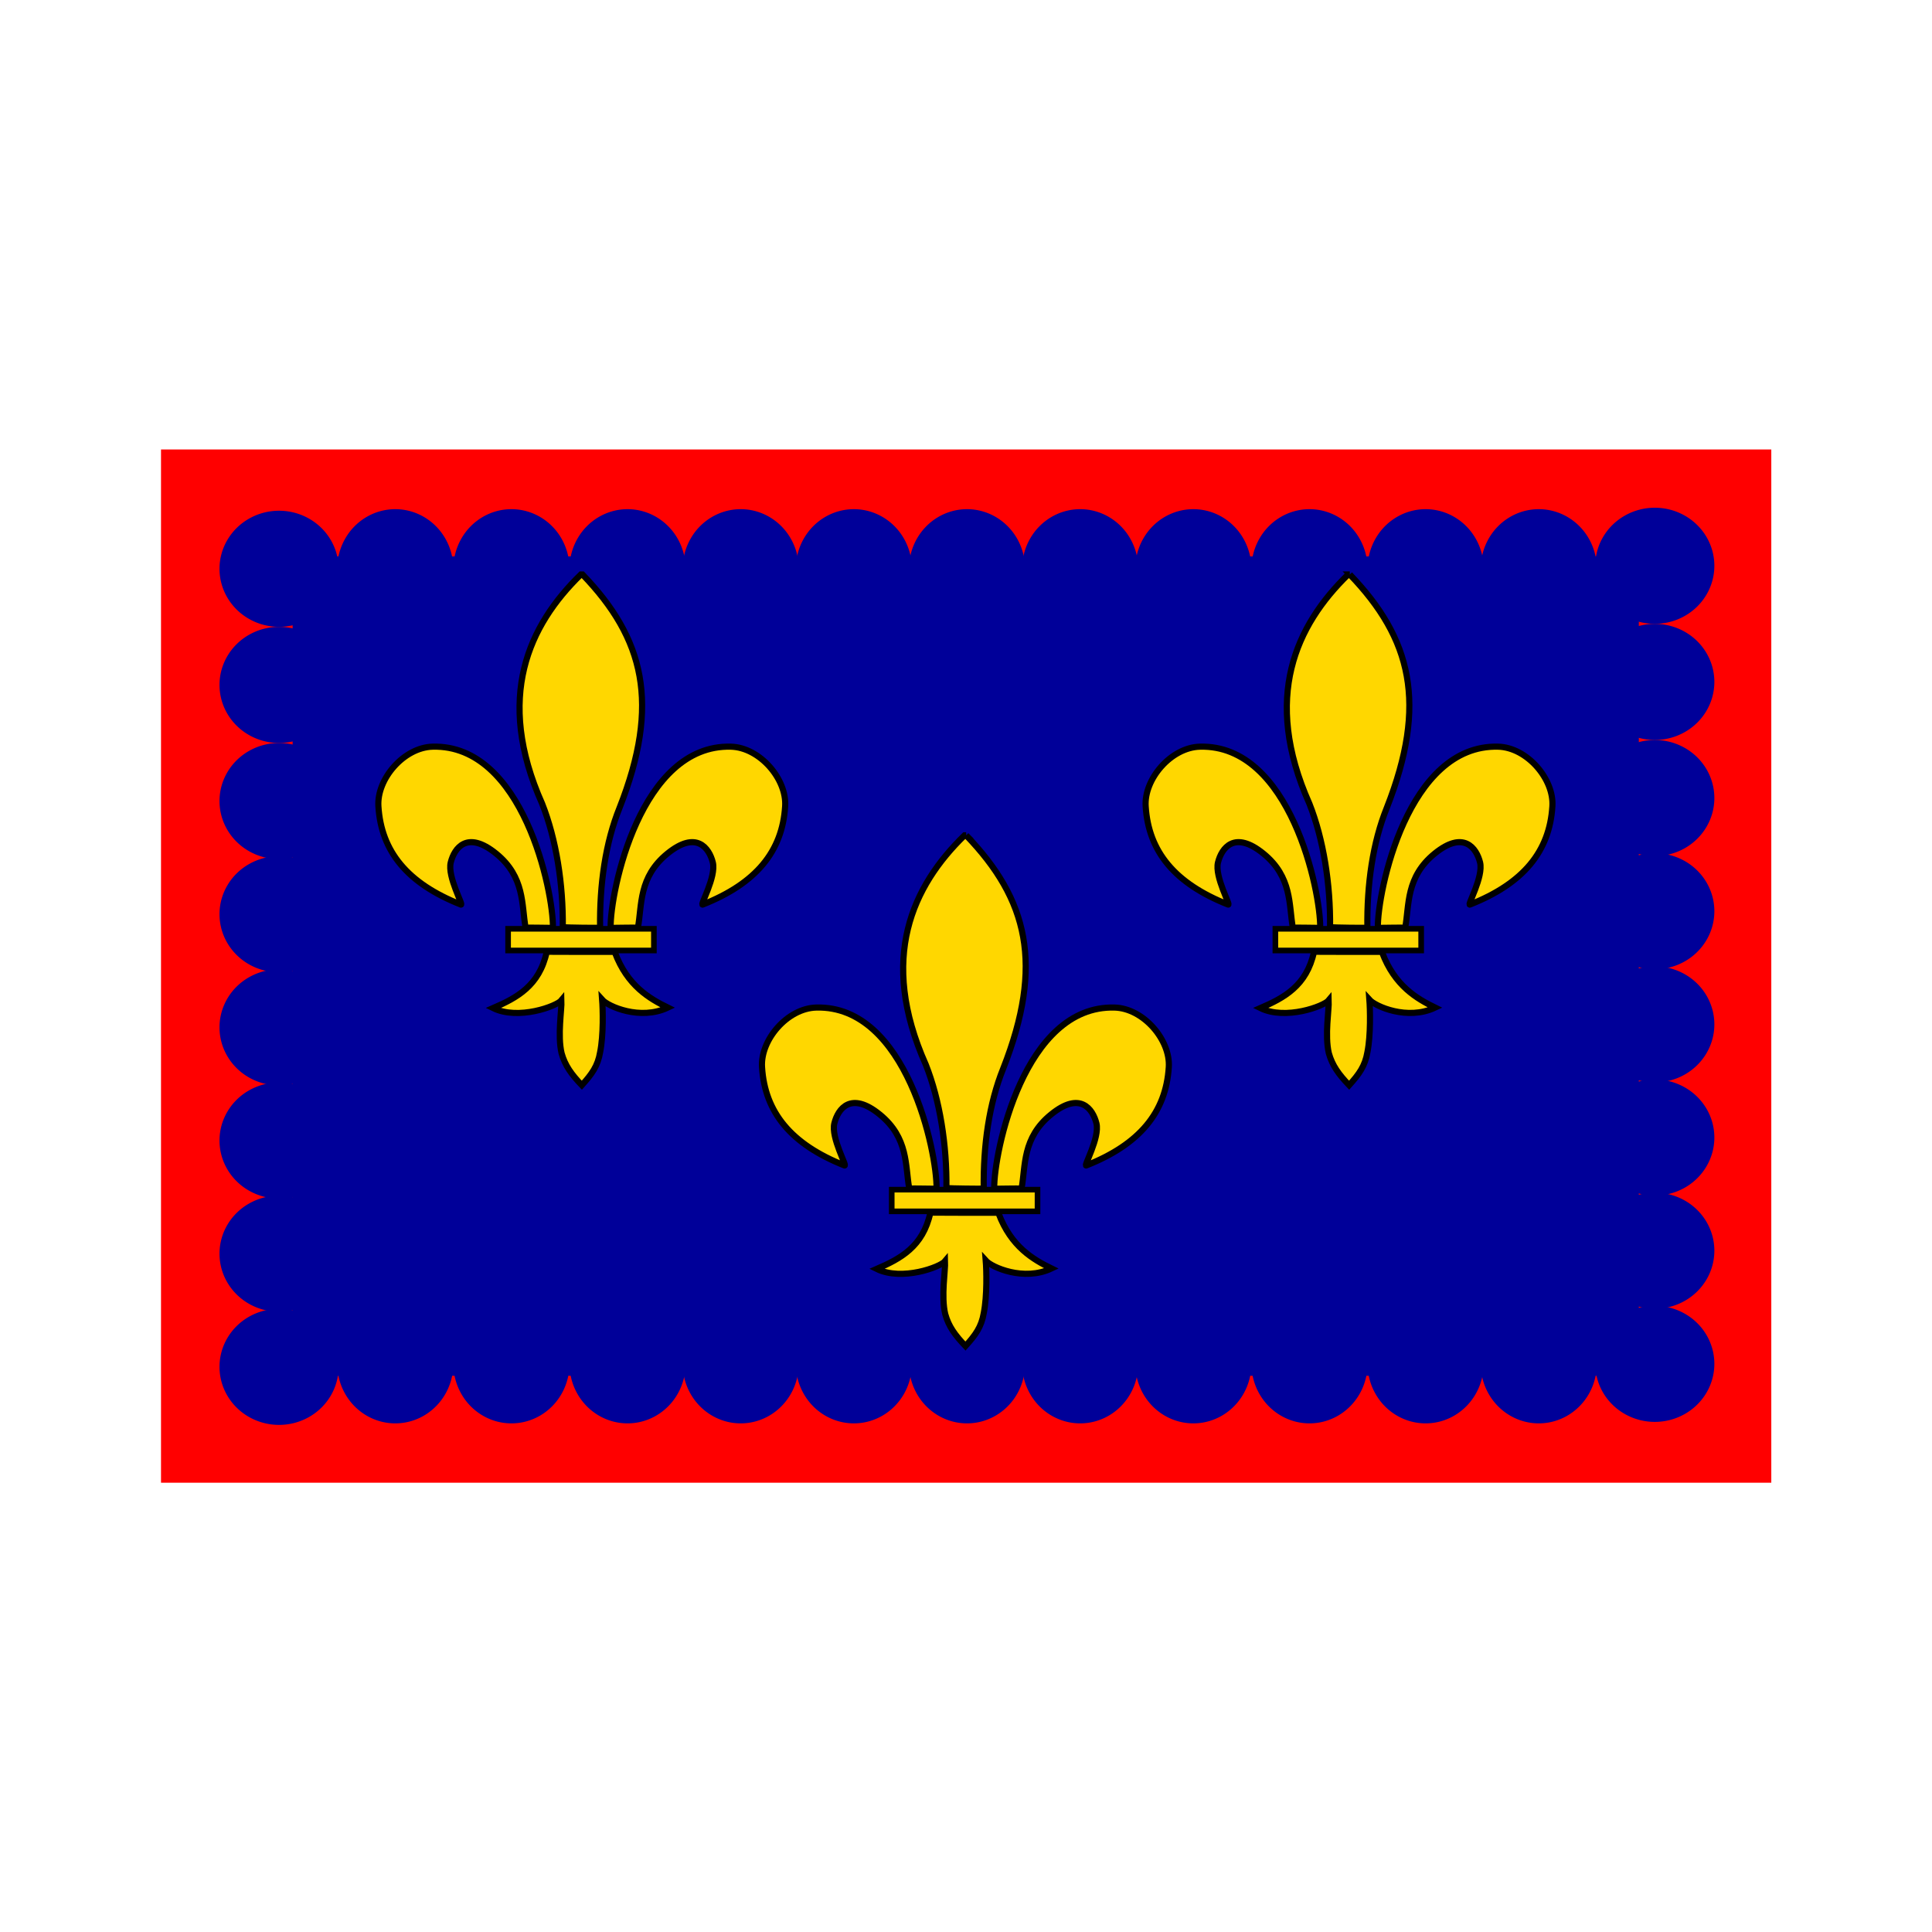 <svg:svg xmlns:dc="http://purl.org/dc/elements/1.1/" xmlns:ns2="http://web.resource.org/cc/" xmlns:rdf="http://www.w3.org/1999/02/22-rdf-syntax-ns#" xmlns:svg="http://www.w3.org/2000/svg" height="929.39" id="svg1350" viewBox="-77.612 -215.196 929.39 929.39" width="929.39">
  <svg:g fill-rule="evenodd" id="g774" transform="matrix(2.292 0 0 2.292 -33.611 -2.251)">
    <svg:rect fill="#f00" height="216.86" id="rect624" width="337.97" x="14.596" y="1.428" />
    <svg:g fill="#009" id="g731" transform="translate(7.5 226.25)">
      <svg:g id="g704" transform="translate(-.625 -183.75)">
        <svg:path d="m58.75-42.608a13.75 13.75 0 1 0 -27.5 0 13.75 13.75 0 1 0 27.5 0z" id="path685" transform="matrix(5.5664e-17 -.909 .886 5.4272e-17 238.39 24.863)" />
        <svg:path d="m58.75-42.608a13.75 13.75 0 1 0 -27.5 0 13.75 13.75 0 1 0 27.5 0z" id="path686" transform="matrix(5.5664e-17 -.909 .886 5.4272e-17 214.64 24.863)" />
        <svg:path d="m58.75-42.608a13.75 13.75 0 1 0 -27.5 0 13.75 13.75 0 1 0 27.5 0z" id="path687" transform="matrix(5.5664e-17 -.909 .886 5.4272e-17 190.89 24.863)" />
        <svg:path d="m58.75-42.608a13.75 13.75 0 1 0 -27.5 0 13.75 13.75 0 1 0 27.5 0z" id="path688" transform="matrix(5.5664e-17 -.909 .886 5.4272e-17 167.14 24.863)" />
        <svg:path d="m58.75-42.608a13.75 13.75 0 1 0 -27.5 0 13.75 13.75 0 1 0 27.5 0z" id="path689" transform="matrix(5.5664e-17 -.909 .886 5.4272e-17 143.39 24.863)" />
        <svg:path d="m58.75-42.608a13.75 13.75 0 1 0 -27.5 0 13.75 13.75 0 1 0 27.5 0z" id="path690" transform="matrix(5.5664e-17 -.909 .886 5.4272e-17 94.641 24.863)" />
        <svg:path d="m58.75-42.608a13.75 13.75 0 1 0 -27.5 0 13.75 13.75 0 1 0 27.5 0z" id="path691" transform="matrix(5.5664e-17 -.909 .886 5.4272e-17 119.02 24.863)" />
        <svg:path d="m58.75-42.608a13.75 13.75 0 1 0 -27.5 0 13.75 13.75 0 1 0 27.5 0z" id="path692" transform="matrix(5.5664e-17 -.909 .886 5.4272e-17 262.14 24.863)" />
        <svg:path d="m58.75-42.608a13.75 13.75 0 1 0 -27.5 0 13.75 13.75 0 1 0 27.5 0z" id="path701" transform="matrix(5.5664e-17 -.909 .886 5.4272e-17 334.64 24.863)" />
        <svg:path d="m58.75-42.608a13.75 13.75 0 1 0 -27.5 0 13.75 13.75 0 1 0 27.5 0z" id="path702" transform="matrix(5.5664e-17 -.909 .886 5.4272e-17 310.89 24.863)" />
        <svg:path d="m58.75-42.608a13.75 13.75 0 1 0 -27.5 0 13.75 13.75 0 1 0 27.5 0z" id="path703" transform="matrix(5.5664e-17 -.909 .886 5.4272e-17 286.52 24.863)" />
      </svg:g>
      <svg:g id="g716" transform="translate(-.625 -16.875)">
        <svg:path d="m58.75-42.608a13.75 13.75 0 1 0 -27.5 0 13.75 13.75 0 1 0 27.5 0z" id="path717" transform="matrix(5.5664e-17 -.909 .886 5.4272e-17 238.39 24.863)" />
        <svg:path d="m58.75-42.608a13.75 13.75 0 1 0 -27.5 0 13.75 13.75 0 1 0 27.5 0z" id="path718" transform="matrix(5.5664e-17 -.909 .886 5.4272e-17 214.64 24.863)" />
        <svg:path d="m58.75-42.608a13.75 13.75 0 1 0 -27.5 0 13.75 13.75 0 1 0 27.5 0z" id="path719" transform="matrix(5.5664e-17 -.909 .886 5.4272e-17 190.89 24.863)" />
        <svg:path d="m58.75-42.608a13.75 13.75 0 1 0 -27.5 0 13.75 13.75 0 1 0 27.5 0z" id="path720" transform="matrix(5.5664e-17 -.909 .886 5.4272e-17 167.14 24.863)" />
        <svg:path d="m58.75-42.608a13.75 13.75 0 1 0 -27.5 0 13.75 13.75 0 1 0 27.5 0z" id="path721" transform="matrix(5.5664e-17 -.909 .886 5.4272e-17 143.39 24.863)" />
        <svg:path d="m58.75-42.608a13.75 13.75 0 1 0 -27.5 0 13.75 13.75 0 1 0 27.5 0z" id="path722" transform="matrix(5.5664e-17 -.909 .886 5.4272e-17 94.641 24.863)" />
        <svg:path d="m58.75-42.608a13.75 13.75 0 1 0 -27.5 0 13.75 13.75 0 1 0 27.5 0z" id="path723" transform="matrix(5.5664e-17 -.909 .886 5.4272e-17 119.02 24.863)" />
        <svg:path d="m58.75-42.608a13.75 13.75 0 1 0 -27.5 0 13.75 13.75 0 1 0 27.5 0z" id="path724" transform="matrix(5.5664e-17 -.909 .886 5.4272e-17 262.14 24.863)" />
        <svg:path d="m58.75-42.608a13.75 13.75 0 1 0 -27.5 0 13.75 13.75 0 1 0 27.5 0z" id="path725" transform="matrix(5.5664e-17 -.909 .886 5.4272e-17 334.64 24.863)" />
        <svg:path d="m58.75-42.608a13.75 13.75 0 1 0 -27.5 0 13.75 13.75 0 1 0 27.5 0z" id="path726" transform="matrix(5.5664e-17 -.909 .886 5.4272e-17 310.89 24.863)" />
        <svg:path d="m58.75-42.608a13.75 13.75 0 1 0 -27.5 0 13.75 13.75 0 1 0 27.5 0z" id="path727" transform="matrix(5.5664e-17 -.909 .886 5.4272e-17 286.52 24.863)" />
      </svg:g>
      <svg:g id="g666" transform="translate(36.875,-163.75)">
        <svg:path d="m58.75-42.608a13.75 13.75 0 1 0 -27.5 0 13.75 13.75 0 1 0 27.5 0z" id="path626" transform="matrix(.909 0 0 .886 -45.909 145.47)" />
        <svg:path d="m58.75-42.608a13.75 13.75 0 1 0 -27.5 0 13.75 13.75 0 1 0 27.5 0z" id="path644" transform="matrix(.909 0 0 .886 -45.909 121.72)" />
        <svg:path d="m58.75-42.608a13.75 13.75 0 1 0 -27.5 0 13.75 13.75 0 1 0 27.5 0z" id="path645" transform="matrix(.909 0 0 .886 -45.909 97.971)" />
        <svg:path d="m58.75-42.608a13.75 13.75 0 1 0 -27.5 0 13.75 13.75 0 1 0 27.5 0z" id="path646" transform="matrix(.909 0 0 .886 -45.909 74.221)" />
        <svg:path d="m58.75-42.608a13.75 13.75 0 1 0 -27.5 0 13.75 13.75 0 1 0 27.5 0z" id="path647" transform="matrix(.909 0 0 .886 -45.909 50.47)" />
        <svg:path d="m58.75-42.608a13.75 13.75 0 1 0 -27.5 0 13.75 13.75 0 1 0 27.5 0z" id="path648" transform="matrix(.909 0 0 .886 -45.909 1.72)" />
        <svg:path d="m58.75-42.608a13.75 13.75 0 1 0 -27.5 0 13.75 13.75 0 1 0 27.5 0z" id="path649" transform="matrix(.909 0 0 .886 -45.909 26.096)" />
        <svg:path d="m58.75-42.608a13.75 13.75 0 1 0 -27.5 0 13.75 13.75 0 1 0 27.5 0z" id="path665" transform="matrix(.909 0 0 .886 -45.909 169.22)" />
      </svg:g>
      <svg:g id="g675" transform="translate(325.62 -164.38)">
        <svg:path d="m58.75-42.608a13.75 13.75 0 1 0 -27.5 0 13.75 13.75 0 1 0 27.5 0z" id="path676" transform="matrix(.909 0 0 .886 -45.909 145.47)" />
        <svg:path d="m58.75-42.608a13.75 13.75 0 1 0 -27.5 0 13.75 13.75 0 1 0 27.5 0z" id="path677" transform="matrix(.909 0 0 .886 -45.909 121.72)" />
        <svg:path d="m58.75-42.608a13.75 13.75 0 1 0 -27.5 0 13.75 13.75 0 1 0 27.5 0z" id="path678" transform="matrix(.909 0 0 .886 -45.909 97.971)" />
        <svg:path d="m58.75-42.608a13.75 13.75 0 1 0 -27.5 0 13.75 13.75 0 1 0 27.5 0z" id="path679" transform="matrix(.909 0 0 .886 -45.909 74.221)" />
        <svg:path d="m58.75-42.608a13.75 13.75 0 1 0 -27.5 0 13.75 13.75 0 1 0 27.5 0z" id="path680" transform="matrix(.909 0 0 .886 -45.909 50.47)" />
        <svg:path d="m58.75-42.608a13.75 13.75 0 1 0 -27.5 0 13.75 13.75 0 1 0 27.5 0z" id="path681" transform="matrix(.909 0 0 .886 -45.909 1.72)" />
        <svg:path d="m58.75-42.608a13.75 13.75 0 1 0 -27.5 0 13.75 13.75 0 1 0 27.5 0z" id="path682" transform="matrix(.909 0 0 .886 -45.909 26.096)" />
        <svg:path d="m58.75-42.608a13.75 13.75 0 1 0 -27.5 0 13.75 13.75 0 1 0 27.5 0z" id="path683" transform="matrix(.909 0 0 .886 -45.909 169.22)" />
      </svg:g>
    </svg:g>
    <svg:rect fill="#009" height="171.96" id="rect625" width="282.54" x="42.222" y="23.877" />
    <svg:path d="m128.29 96.943c11.19-4.432 16.71-11.14 17.3-20.611 0.38-5.694-5.3-12.371-11.39-12.526-19-0.514-25.36 30.472-25.24 38.034 0.8 0 4.75-0.08 5.73-0.04 0.87-4.778 0.13-10.629 6.2-15.564 6.07-4.934 8.76-1.174 9.52 1.862 0.76 3.037-2.81 9.154-2.12 8.845z" fill="#ffd700" id="path628" stroke="#000" stroke-width="1.288" />
    <svg:path d="m77.526 96.943c-11.198-4.432-16.711-11.141-17.302-20.611-0.38-5.694 5.303-12.371 11.386-12.526 19.006-0.514 25.36 30.472 25.245 38.034-0.802 0-4.756-0.08-5.736-0.04-0.867-4.778-0.123-10.629-6.196-15.564-6.073-4.934-8.758-1.174-9.517 1.862-0.759 3.037 2.803 9.154 2.12 8.845z" fill="#ffd700" id="path629" stroke="#000" stroke-width="1.288" />
    <svg:path d="m103.06 27.664c12.92 13.428 16.39 27.086 7.78 48.964-2.96 7.307-4.21 16.075-4.09 25.192-1.25 0.03-6.57-0.03-7.829-0.12 0.111-9.007-1.382-18.482-4.325-25.911-9.971-22.342-2.785-37.497 8.124-48.125h0.34z" fill="#ffd700" id="path630" stroke="#000" stroke-width="1.288" />
    <svg:path d="m109.85 106.98c2.64 7.05 7.31 9.72 11.12 11.59-5.81 2.75-12.53-0.24-13.79-1.66 0.15 1.99 0.31 7.37-0.42 11-0.49 2.93-1.74 4.61-3.84 6.95-2.18-2.28-3.525-4.12-4.251-6.72-0.883-3.76 0.051-9.1-0.027-11.1-1.008 1.24-9.05 4.23-14.342 1.63 4.927-2.14 9.701-4.64 11.255-11.82 0.576 0.03 12.845 0.02 14.295 0.02v0.11z" fill="#ffd700" id="path631" stroke="#000" stroke-width="1.288" />
    <svg:rect fill="#ffd700" height="4.552" id="rect639" stroke="#000" stroke-width="1.179" width="30.6" x="87.443" y="102.03" />
    <svg:path d="m289.32 96.943c11.2-4.432 16.71-11.14 17.3-20.611 0.38-5.694-5.3-12.371-11.38-12.526-19.01-0.514-25.36 30.472-25.25 38.034 0.8 0 4.76-0.08 5.74-0.04 0.87-4.778 0.12-10.629 6.19-15.564 6.08-4.934 8.76-1.174 9.52 1.862 0.76 3.037-2.8 9.154-2.12 8.845z" fill="#ffd700" id="path614" stroke="#000" stroke-width="1.288" />
    <svg:path d="m238.56 96.943c-11.2-4.432-16.71-11.141-17.3-20.611-0.38-5.694 5.3-12.371 11.39-12.526 19-0.514 25.36 30.472 25.24 38.034-0.8 0-4.76-0.08-5.74-0.04-0.86-4.778-0.12-10.629-6.19-15.564-6.07-4.934-8.76-1.174-9.52 1.862-0.76 3.037 2.8 9.154 2.12 8.845z" fill="#ffd700" id="path615" stroke="#000" stroke-width="1.288" />
    <svg:path d="m264.1 27.664c12.91 13.428 16.38 27.086 7.77 48.964-2.95 7.307-4.2 16.075-4.08 25.192-1.25 0.03-6.57-0.03-7.83-0.12 0.11-9.007-1.39-18.482-4.33-25.911-9.97-22.342-2.78-37.497 8.13-48.125h0.34z" fill="#ffd700" id="path616" stroke="#000" stroke-width="1.288" />
    <svg:path d="m270.88 106.98c2.65 7.05 7.31 9.72 11.13 11.59-5.81 2.75-12.53-0.24-13.8-1.66 0.15 1.99 0.31 7.37-0.41 11-0.5 2.93-1.74 4.61-3.84 6.95-2.18-2.28-3.53-4.12-4.26-6.72-0.88-3.76 0.06-9.1-0.02-11.1-1.01 1.24-9.05 4.23-14.34 1.63 4.92-2.14 9.7-4.64 11.25-11.82 0.58 0.03 12.84 0.02 14.29 0.02v0.11z" fill="#ffd700" id="path617" stroke="#000" stroke-width="1.288" />
    <svg:rect fill="#ffd700" height="4.552" id="rect618" stroke="#000" stroke-width="1.179" width="30.6" x="248.48" y="102.03" />
    <svg:path d="m208.8 151.7c11.2-4.44 16.71-11.15 17.31-20.62 0.38-5.69-5.31-12.37-11.39-12.52-19.01-0.52-25.36 30.47-25.25 38.03 0.81 0 4.76-0.08 5.74-0.04 0.87-4.78 0.12-10.63 6.2-15.56 6.07-4.94 8.75-1.18 9.51 1.86s-2.8 9.15-2.12 8.85z" fill="#ffd700" id="path619" stroke="#000" stroke-width="1.288" />
    <svg:path d="m158.04 151.7c-11.19-4.44-16.71-11.15-17.3-20.62-0.38-5.69 5.3-12.37 11.39-12.52 19-0.52 25.36 30.47 25.24 38.03-0.8 0-4.75-0.08-5.73-0.04-0.87-4.78-0.13-10.63-6.2-15.56-6.07-4.94-8.76-1.18-9.52 1.86s2.81 9.15 2.12 8.85z" fill="#ffd700" id="path620" stroke="#000" stroke-width="1.288" />
    <svg:path d="m183.58 82.416c12.92 13.428 16.38 27.084 7.77 48.964-2.95 7.31-4.2 16.08-4.08 25.19-1.25 0.03-6.57-0.03-7.83-0.12 0.11-9.01-1.38-18.48-4.33-25.91-9.97-22.34-2.78-37.496 8.13-48.124h0.34z" fill="#ffd700" id="path621" stroke="#000" stroke-width="1.288" />
    <svg:path d="m190.37 161.73c2.64 7.06 7.31 9.72 11.12 11.59-5.81 2.75-12.53-0.24-13.8-1.66 0.16 1.99 0.31 7.37-0.41 11-0.49 2.93-1.74 4.62-3.84 6.95-2.18-2.28-3.53-4.12-4.25-6.71-0.89-3.77 0.05-9.11-0.03-11.11-1.01 1.24-9.05 4.23-14.34 1.63 4.92-2.14 9.7-4.64 11.25-11.82 0.58 0.03 12.84 0.03 14.3 0.03v0.1z" fill="#ffd700" id="path622" stroke="#000" stroke-width="1.288" />
    <svg:rect fill="#ffd700" height="4.552" id="rect623" stroke="#000" stroke-width="1.179" width="30.6" x="167.96" y="156.78" />
  </svg:g>
</svg:svg>